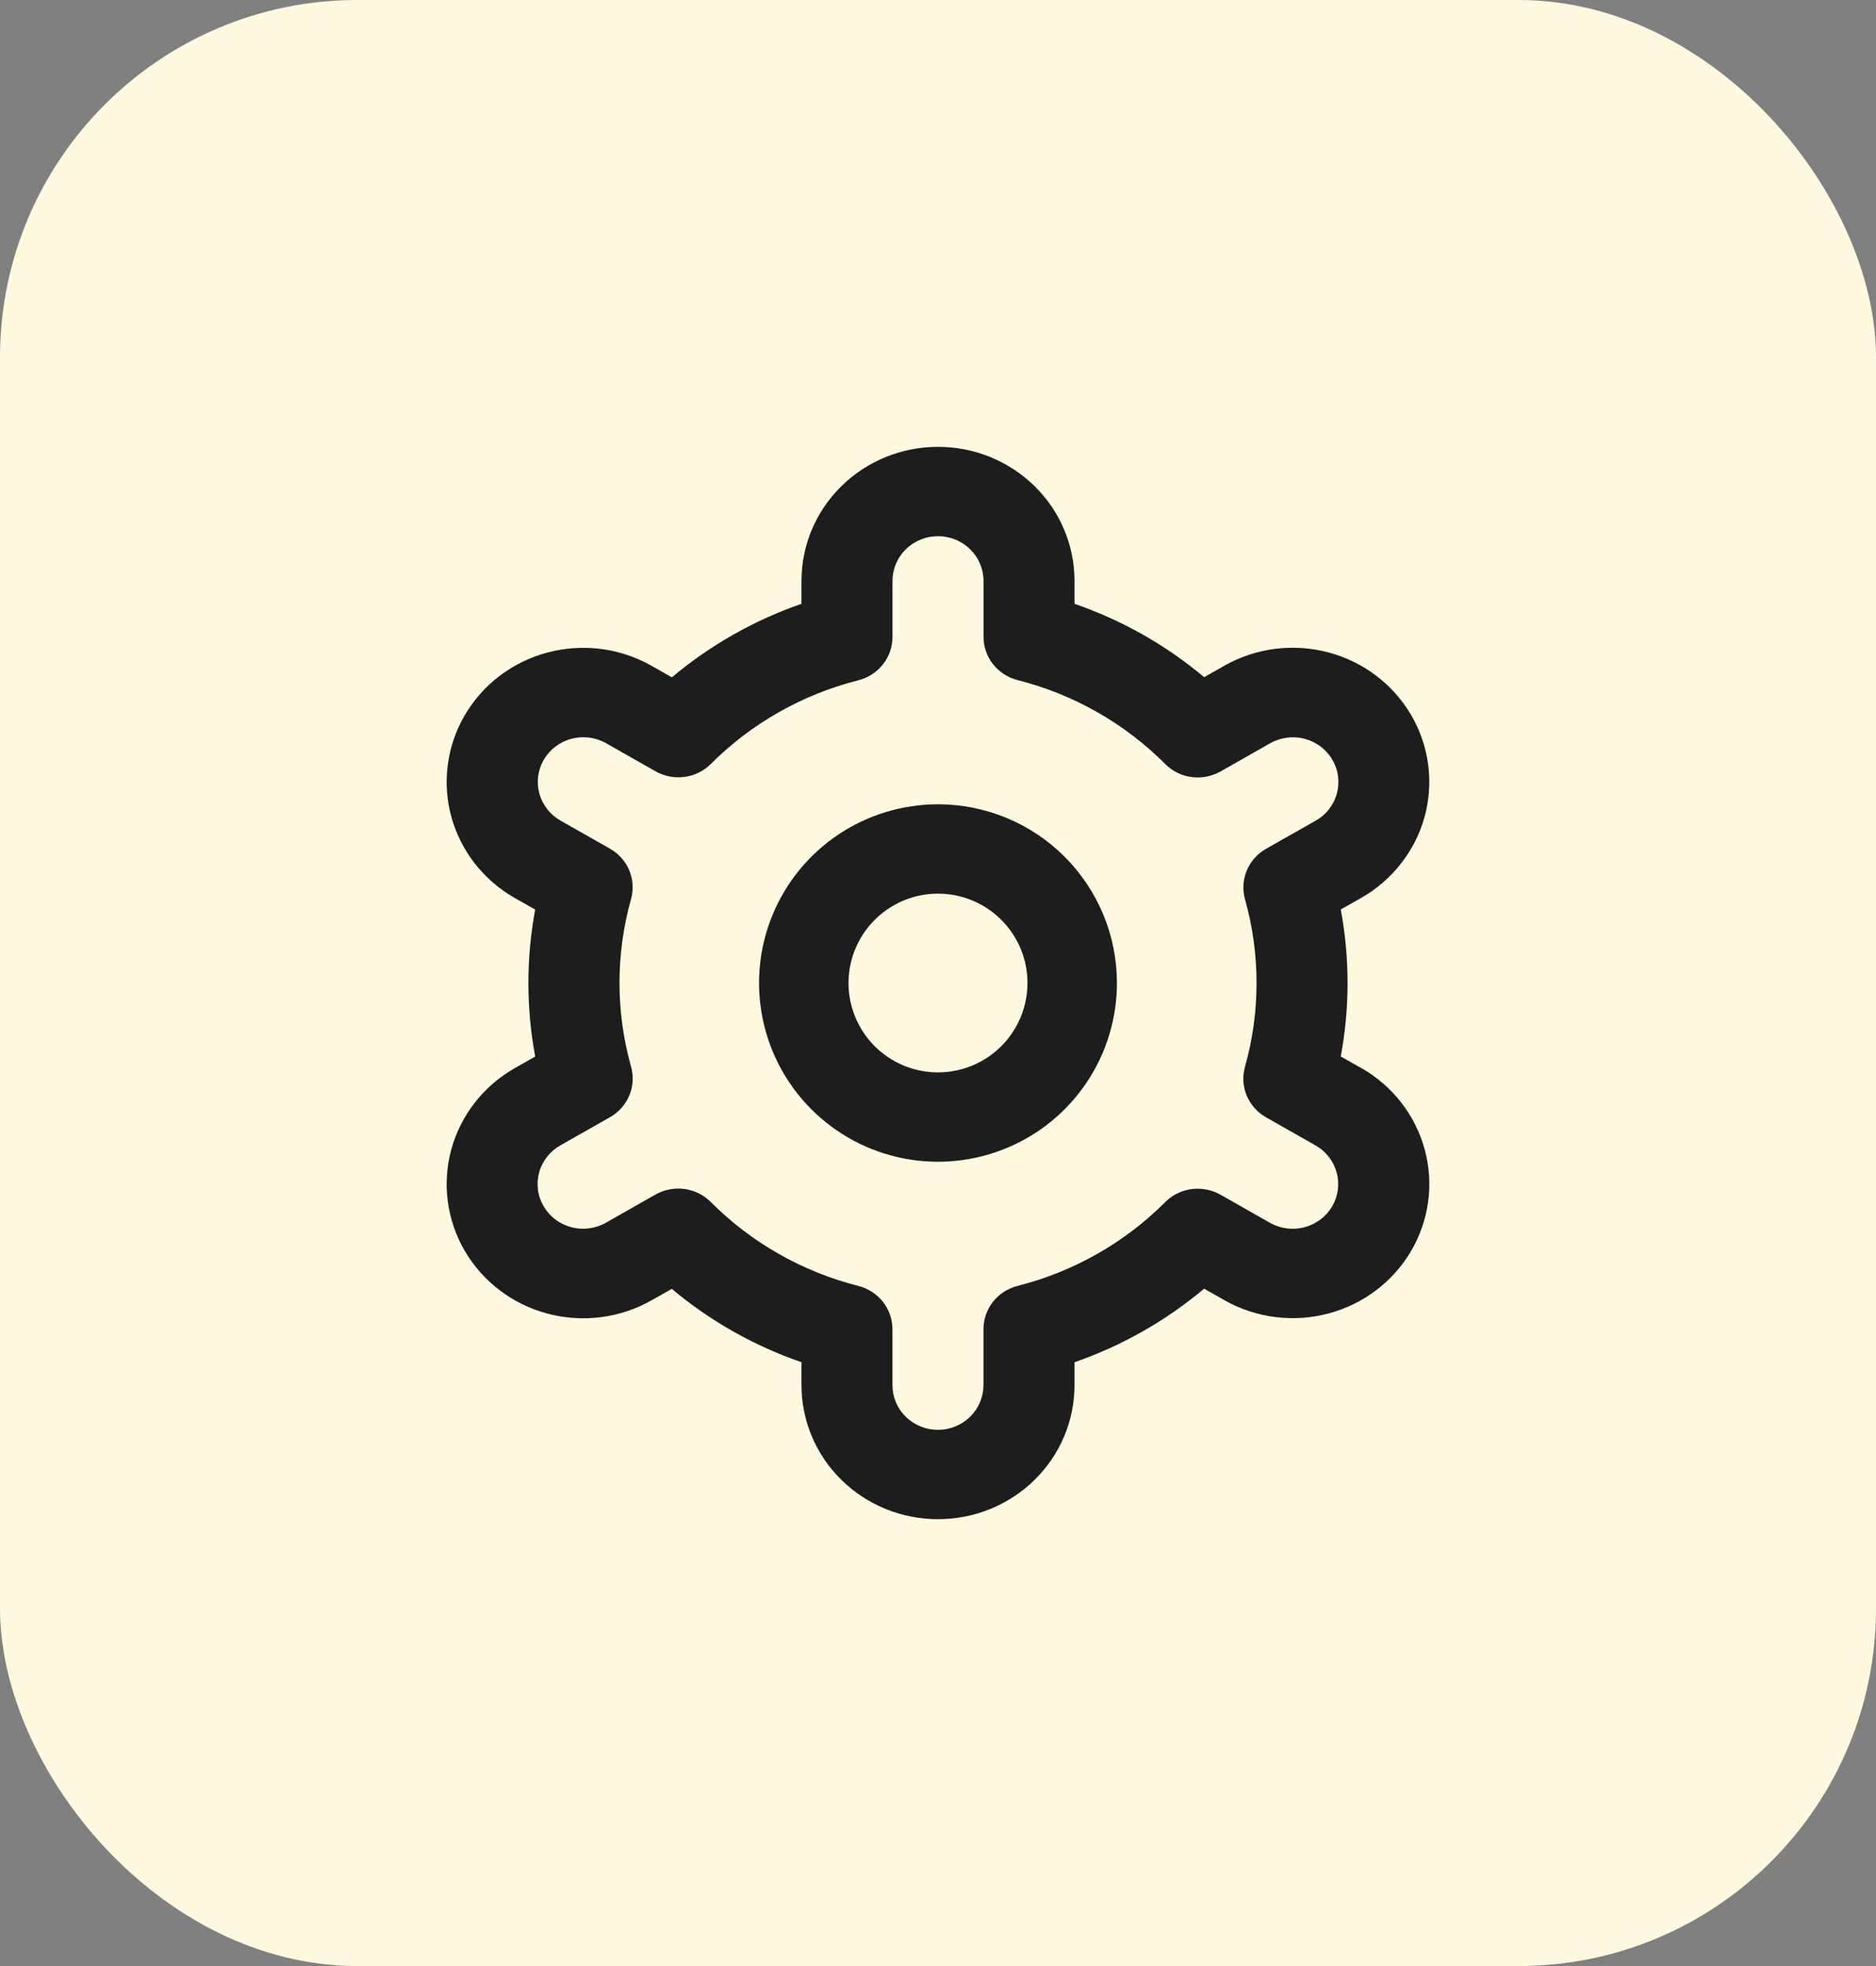 <svg width="42" height="44" viewBox="0 0 42 44" fill="none" xmlns="http://www.w3.org/2000/svg">
<rect x="0" y="0" width="42" height="44" fill="#808080" stroke="none"/>
<rect width="42" height="44" rx="8" fill="#FFF9E0"/>
<path d="M30.469 23.9L30.017 23.644C30.22 22.556 30.22 21.442 30.017 20.354L30.469 20.098C30.817 19.901 31.122 19.639 31.366 19.326C31.611 19.013 31.79 18.657 31.895 18.276C31.999 17.895 32.025 17.498 31.973 17.107C31.921 16.716 31.79 16.339 31.59 15.998C31.389 15.657 31.122 15.357 30.803 15.117C30.485 14.877 30.121 14.701 29.733 14.599C29.345 14.497 28.941 14.471 28.543 14.522C28.144 14.573 27.76 14.701 27.413 14.898L26.959 15.155C26.103 14.437 25.119 13.88 24.056 13.513V13C24.056 12.204 23.735 11.441 23.161 10.879C22.588 10.316 21.811 10 21 10C20.189 10 19.412 10.316 18.839 10.879C18.265 11.441 17.944 12.204 17.944 13V13.513C16.881 13.882 15.898 14.44 15.042 15.159L14.586 14.9C13.884 14.502 13.049 14.395 12.266 14.601C11.482 14.807 10.815 15.31 10.409 16C10.004 16.69 9.894 17.509 10.104 18.278C10.315 19.047 10.827 19.702 11.53 20.1L11.982 20.356C11.779 21.444 11.779 22.558 11.982 23.646L11.53 23.902C10.827 24.3 10.315 24.955 10.104 25.724C9.894 26.493 10.004 27.312 10.409 28.002C10.815 28.692 11.482 29.195 12.266 29.401C13.049 29.607 13.884 29.5 14.586 29.102L15.04 28.845C15.896 29.563 16.881 30.12 17.944 30.487V31C17.944 31.796 18.265 32.559 18.839 33.121C19.412 33.684 20.189 34 21 34C21.811 34 22.588 33.684 23.161 33.121C23.735 32.559 24.056 31.796 24.056 31V30.487C25.119 30.118 26.102 29.56 26.958 28.841L27.414 29.099C28.116 29.497 28.951 29.604 29.734 29.398C30.518 29.192 31.185 28.689 31.591 27.999C31.996 27.309 32.106 26.49 31.895 25.721C31.685 24.952 31.173 24.297 30.47 23.899L30.469 23.9ZM27.873 20.124C28.218 21.351 28.218 22.647 27.873 23.874C27.813 24.088 27.826 24.315 27.912 24.52C27.998 24.725 28.15 24.896 28.346 25.007L29.45 25.633C29.684 25.766 29.855 25.984 29.925 26.24C29.995 26.497 29.959 26.77 29.824 27C29.689 27.229 29.466 27.397 29.205 27.466C28.944 27.535 28.666 27.499 28.431 27.366L27.325 26.738C27.129 26.627 26.901 26.583 26.677 26.612C26.453 26.642 26.245 26.744 26.087 26.903C25.18 27.812 24.038 28.46 22.783 28.778C22.564 28.833 22.37 28.959 22.231 29.134C22.093 29.309 22.018 29.525 22.018 29.747V31C22.018 31.265 21.91 31.52 21.719 31.707C21.528 31.895 21.269 32 20.999 32C20.729 32 20.47 31.895 20.279 31.707C20.087 31.52 19.98 31.265 19.98 31V29.748C19.98 29.526 19.905 29.31 19.767 29.135C19.628 28.959 19.434 28.834 19.215 28.779C17.96 28.46 16.818 27.81 15.912 26.9C15.754 26.741 15.546 26.639 15.322 26.609C15.098 26.58 14.87 26.624 14.674 26.735L13.57 27.362C13.454 27.429 13.325 27.472 13.192 27.49C13.059 27.508 12.924 27.5 12.794 27.466C12.664 27.432 12.542 27.374 12.435 27.294C12.329 27.214 12.239 27.113 12.172 26.999C12.105 26.885 12.061 26.759 12.044 26.628C12.027 26.497 12.036 26.365 12.071 26.237C12.106 26.11 12.167 25.991 12.249 25.887C12.332 25.782 12.434 25.695 12.551 25.63L13.655 25.004C13.851 24.893 14.003 24.722 14.089 24.517C14.175 24.312 14.188 24.085 14.128 23.871C13.783 22.644 13.783 21.348 14.128 20.121C14.187 19.908 14.173 19.681 14.087 19.477C14.001 19.273 13.849 19.102 13.654 18.992L12.55 18.366C12.316 18.233 12.145 18.015 12.075 17.759C12.005 17.502 12.041 17.229 12.176 17C12.312 16.77 12.534 16.602 12.795 16.533C13.056 16.465 13.335 16.5 13.569 16.633L14.675 17.261C14.87 17.372 15.098 17.417 15.322 17.388C15.546 17.359 15.753 17.258 15.912 17.1C16.819 16.191 17.961 15.543 19.216 15.225C19.436 15.17 19.63 15.044 19.769 14.867C19.907 14.691 19.982 14.475 19.981 14.252V13C19.981 12.735 20.088 12.48 20.28 12.293C20.471 12.105 20.73 12 21 12C21.27 12 21.529 12.105 21.72 12.293C21.912 12.48 22.019 12.735 22.019 13V14.252C22.019 14.474 22.094 14.69 22.232 14.865C22.371 15.04 22.565 15.166 22.784 15.221C24.039 15.54 25.182 16.19 26.088 17.1C26.247 17.259 26.454 17.361 26.678 17.391C26.902 17.42 27.13 17.376 27.326 17.265L28.43 16.638C28.546 16.571 28.674 16.528 28.808 16.51C28.941 16.492 29.076 16.5 29.206 16.534C29.336 16.568 29.458 16.626 29.564 16.706C29.671 16.786 29.761 16.887 29.828 17.001C29.895 17.115 29.939 17.241 29.956 17.372C29.973 17.503 29.964 17.635 29.929 17.763C29.894 17.89 29.833 18.009 29.751 18.113C29.669 18.218 29.566 18.305 29.449 18.37L28.345 18.996C28.15 19.107 27.998 19.277 27.913 19.482C27.828 19.686 27.814 19.912 27.873 20.125V20.124Z" fill="#1D1D1D"/>
<path d="M21 18C20.208 18 19.433 18.235 18.774 18.674C18.115 19.114 17.602 19.738 17.299 20.469C16.995 21.2 16.916 22.004 17.071 22.78C17.225 23.556 17.607 24.269 18.167 24.828C18.727 25.388 19.441 25.769 20.218 25.923C20.996 26.078 21.801 25.998 22.533 25.695C23.265 25.393 23.891 24.88 24.331 24.222C24.771 23.564 25.006 22.791 25.006 22C25.006 20.939 24.584 19.922 23.833 19.172C23.081 18.421 22.062 18 21 18ZM21 24C20.604 24 20.216 23.883 19.887 23.663C19.558 23.443 19.301 23.131 19.149 22.765C18.998 22.4 18.958 21.998 19.035 21.61C19.113 21.222 19.303 20.866 19.584 20.586C19.864 20.306 20.221 20.116 20.609 20.038C20.998 19.961 21.401 20.001 21.767 20.152C22.133 20.304 22.445 20.56 22.666 20.889C22.886 21.218 23.003 21.604 23.003 22C23.003 22.53 22.792 23.039 22.416 23.414C22.041 23.789 21.531 24 21 24Z" fill="#1D1D1D"/>
</svg>
